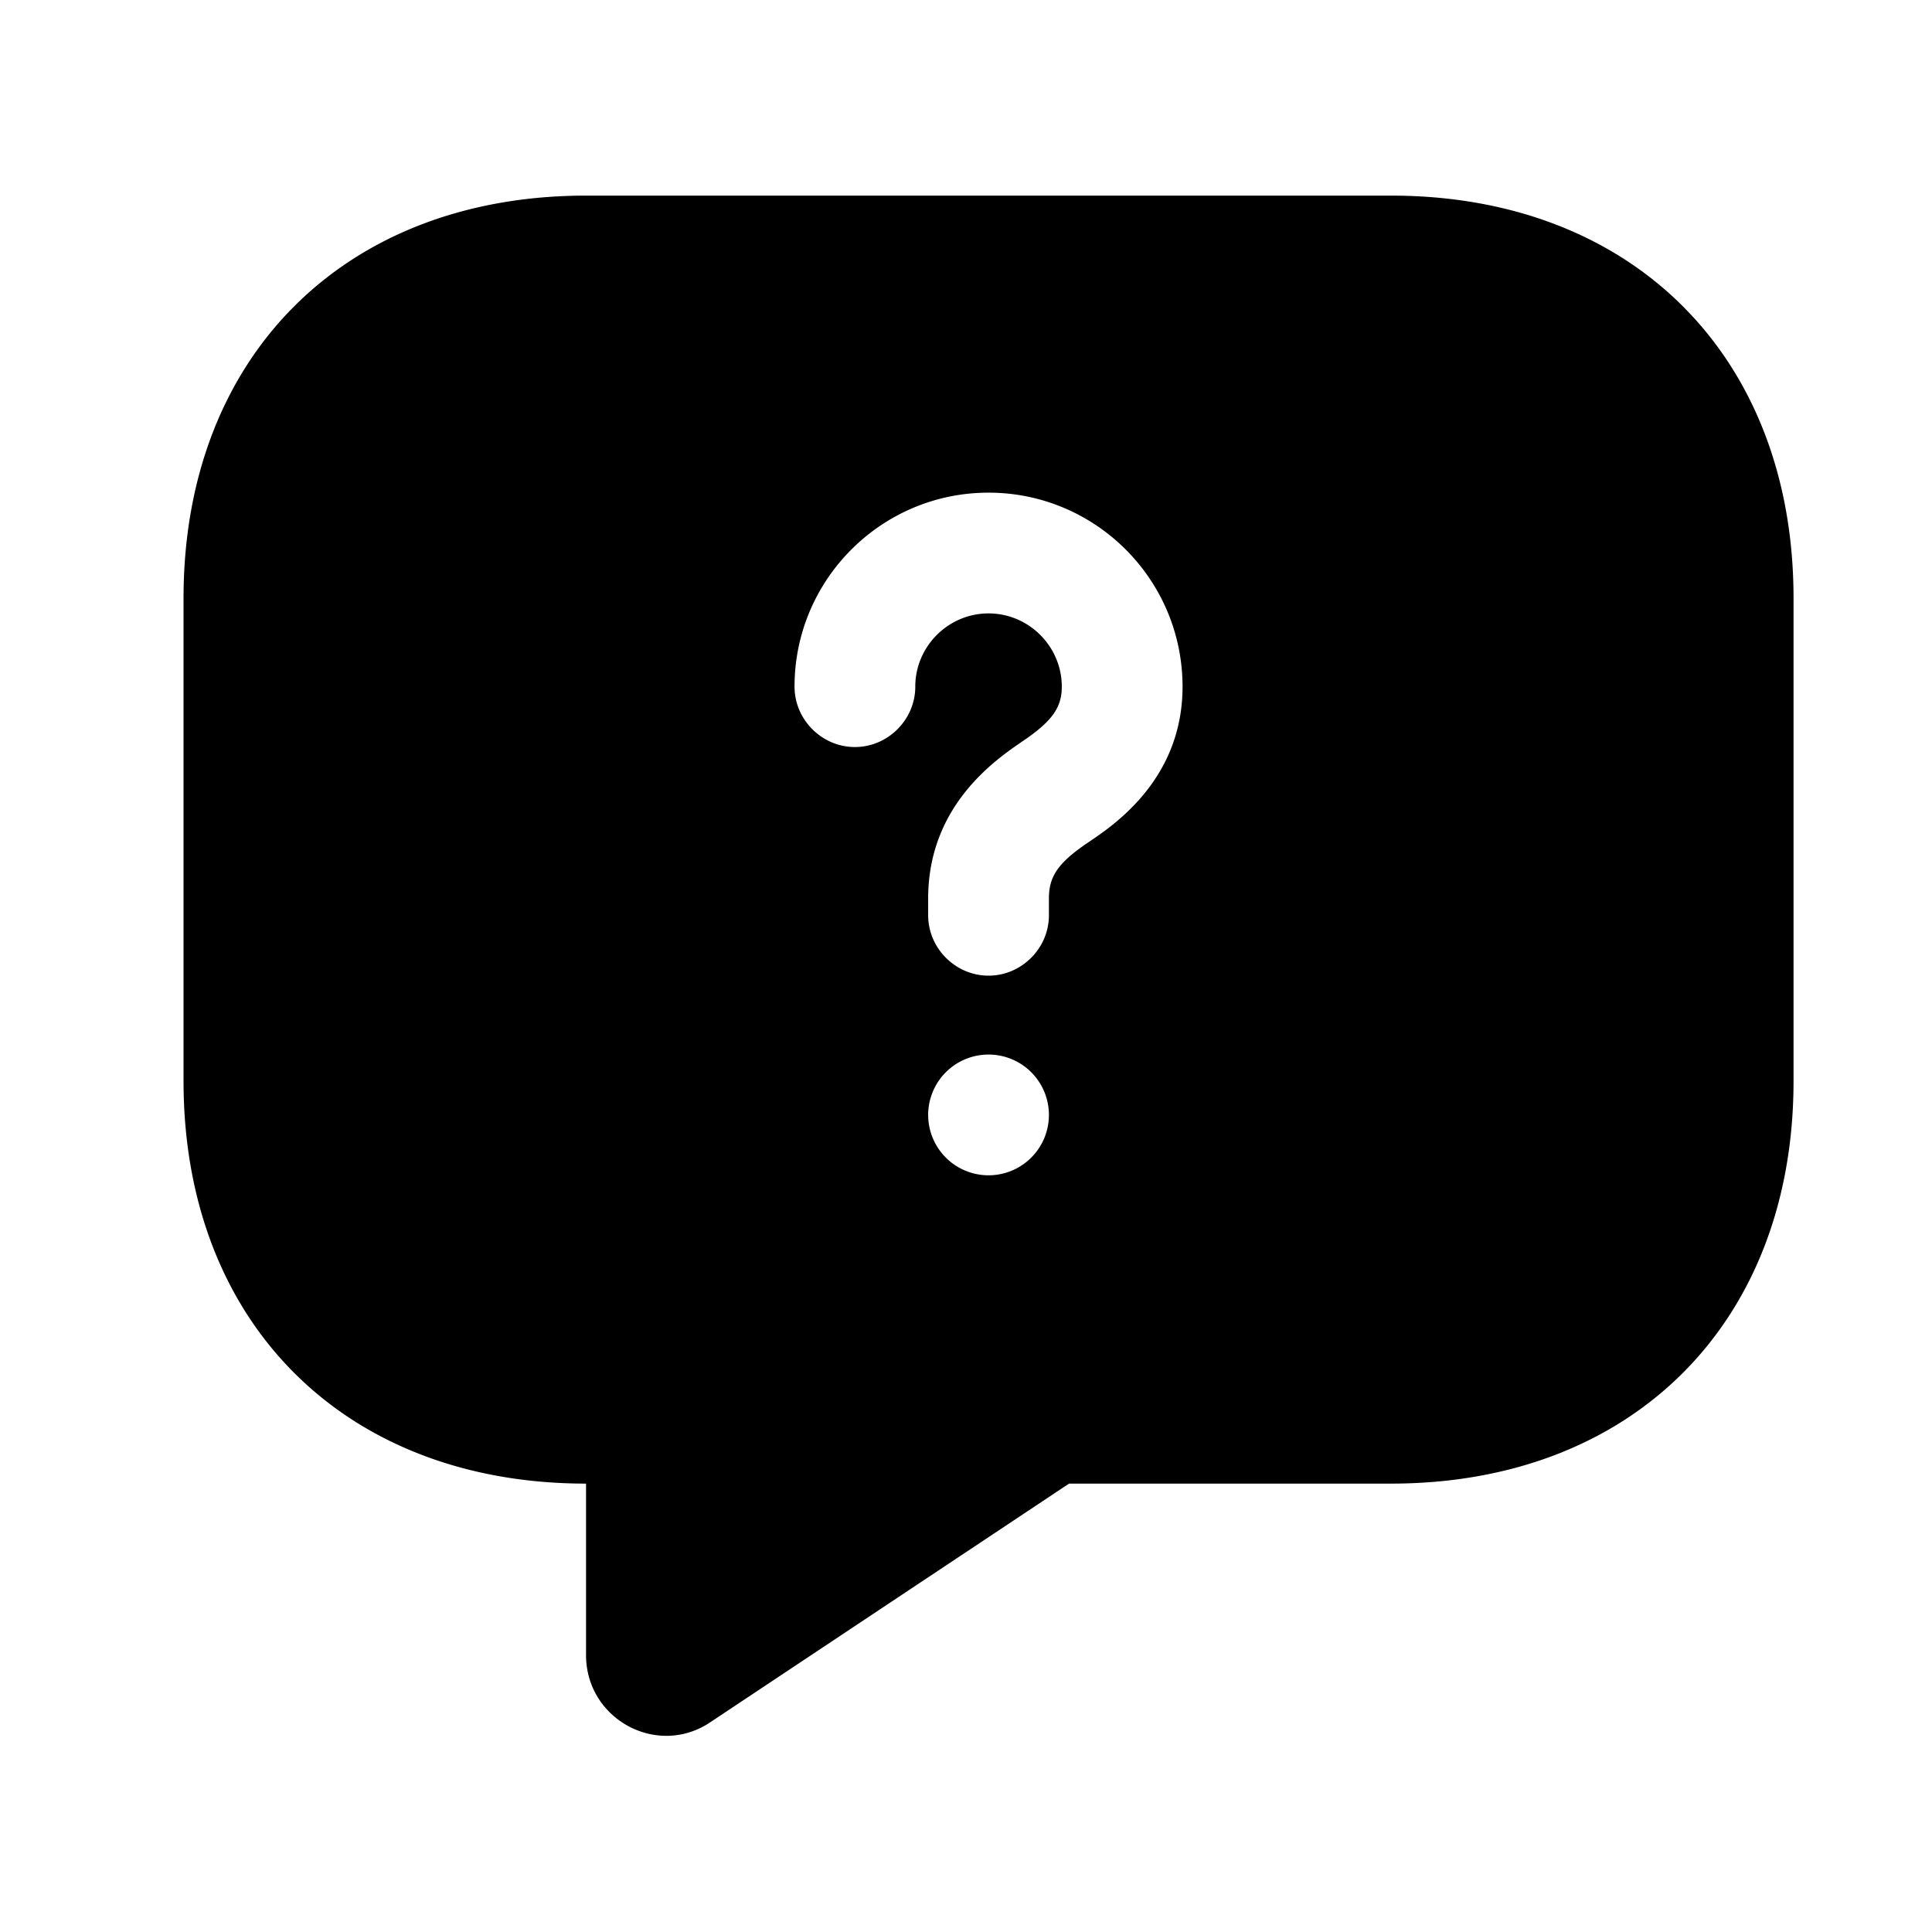 <svg xmlns="http://www.w3.org/2000/svg" width="24" height="24" viewBox="0 0 24 24" fill="none"><path d="M17.28 2.43h-10c-3 0-5 2-5 5v6c0 3 2 5 5 5v2.13c0 .8.89 1.28 1.55.83l4.45-2.96h4c3 0 5-2 5-5v-6c0-3-2-5-5-5zm-5 12.17a.749.749 0 1 1 0-1.5.749.749 0 1 1 0 1.5zm1.26-4.15c-.39.26-.51.43-.51.71v.21c0 .41-.34.75-.75.75s-.75-.34-.75-.75v-.21c0-1.16.85-1.73 1.17-1.95.37-.25.49-.42.49-.68 0-.5-.41-.91-.91-.91s-.91.41-.91.91c0 .41-.34.75-.75.75s-.75-.34-.75-.75c0-1.33 1.08-2.41 2.41-2.41s2.41 1.08 2.41 2.41c0 1.14-.84 1.71-1.15 1.92z" fill="currentColor"/></svg>